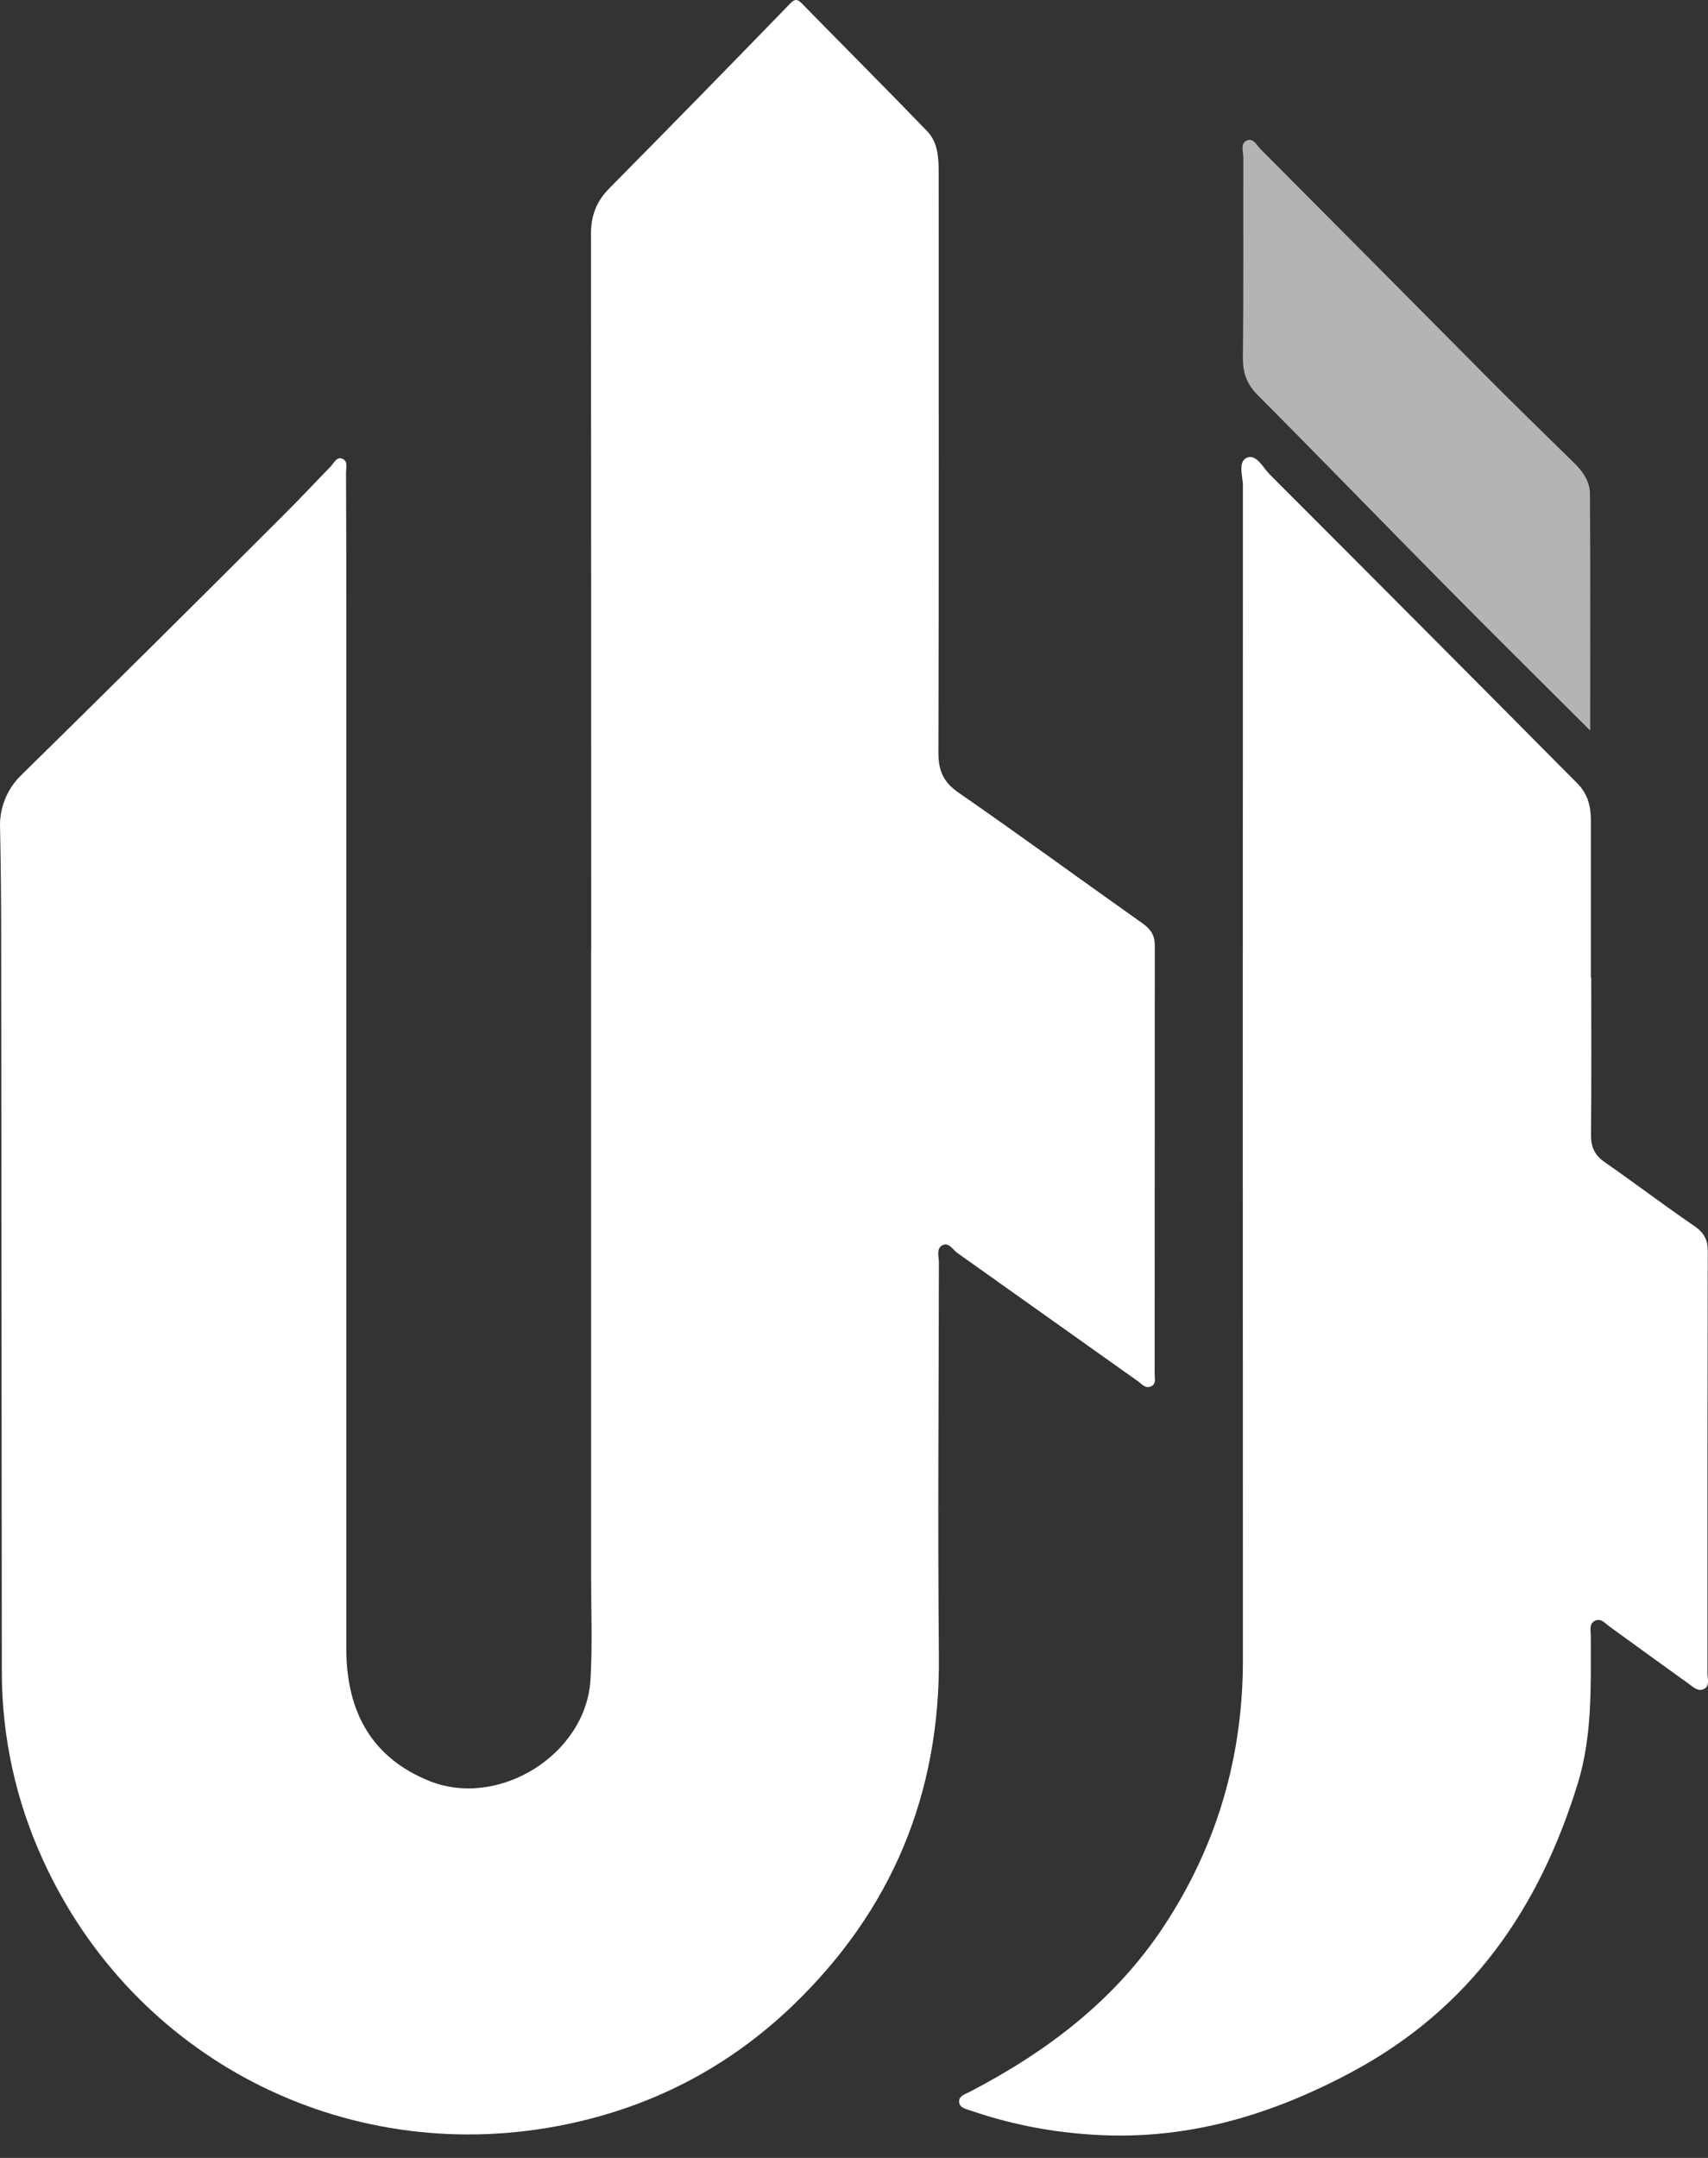 <svg width="57" height="72" viewBox="0 0 57 72" fill="none" xmlns="http://www.w3.org/2000/svg">
<rect x="0" y="0" width="57" height="72" fill="#333333" stroke="none"/>
<path d="M19.73 31.722C19.73 23.753 19.727 15.784 19.722 7.814C19.722 7.204 19.897 6.728 20.326 6.292C22.349 4.245 24.363 2.189 26.366 0.122C26.509 -0.025 26.599 -0.049 26.747 0.103C28.142 1.526 29.552 2.938 30.935 4.37C31.304 4.751 31.326 5.262 31.326 5.774C31.326 12.222 31.335 18.67 31.317 25.118C31.317 25.724 31.485 26.099 31.997 26.453C34.064 27.882 36.09 29.369 38.143 30.818C38.414 31.012 38.538 31.221 38.538 31.542C38.535 36.308 38.533 41.076 38.533 45.846C38.533 45.992 38.596 46.182 38.401 46.262C38.22 46.336 38.112 46.182 37.986 46.093C35.974 44.662 33.961 43.233 31.947 41.804C31.792 41.695 31.661 41.429 31.441 41.553C31.241 41.665 31.334 41.927 31.333 42.123C31.328 46.504 31.292 50.887 31.333 55.269C31.378 59.854 29.759 63.73 26.476 66.896C24.273 69.019 21.639 70.365 18.613 70.936C11.463 72.286 4.443 68.674 1.43 62.049C0.529 60.085 0.062 57.949 0.061 55.788C0.056 47.704 0.049 39.62 0.04 31.536C0.04 30.243 0.029 28.948 0.003 27.654C-0.015 27.316 0.042 26.977 0.169 26.663C0.296 26.349 0.49 26.066 0.738 25.835C3.665 22.96 6.577 20.073 9.476 17.172C10.007 16.645 10.516 16.098 11.037 15.563C11.143 15.453 11.224 15.248 11.399 15.298C11.627 15.365 11.547 15.602 11.548 15.771C11.555 17.36 11.559 18.949 11.557 20.539C11.557 32.027 11.557 43.516 11.557 55.005C11.557 57.208 12.484 58.675 14.316 59.418C16.638 60.36 19.564 58.542 19.707 56.033C19.772 54.901 19.727 53.763 19.727 52.628C19.727 45.658 19.727 38.687 19.727 31.717L19.73 31.722Z" fill="white"/>
<path d="M53.103 32.622C53.103 34.369 53.114 36.118 53.095 37.87C53.095 38.277 53.22 38.547 53.553 38.775C54.556 39.475 55.531 40.214 56.54 40.904C56.86 41.123 56.992 41.356 56.992 41.738C56.982 46.438 56.979 51.138 56.982 55.837C56.982 56.01 57.064 56.237 56.884 56.344C56.676 56.466 56.5 56.282 56.341 56.169C55.457 55.536 54.58 54.897 53.7 54.26C53.558 54.158 53.428 53.978 53.226 54.079C53.023 54.18 53.089 54.398 53.088 54.573C53.088 56.229 53.147 57.903 52.655 59.503C51.376 63.66 49.091 66.997 45.13 69.124C42.307 70.639 39.405 71.47 36.205 71.205C34.915 71.108 33.643 70.847 32.419 70.429C32.262 70.373 32.021 70.338 32.008 70.132C31.996 69.925 32.215 69.872 32.377 69.787C34.945 68.449 37.203 66.741 38.824 64.293C40.614 61.592 41.48 58.614 41.479 55.377C41.473 42.322 41.473 29.267 41.479 16.212C41.479 15.889 41.298 15.408 41.613 15.272C41.929 15.136 42.15 15.606 42.376 15.832C45.804 19.26 49.224 22.695 52.638 26.137C52.987 26.486 53.091 26.9 53.091 27.369C53.091 29.118 53.091 30.866 53.091 32.618L53.103 32.622Z" fill="white"/>
<path d="M53.068 24.375C51.353 22.663 49.757 21.086 48.181 19.489C46.109 17.395 44.06 15.278 41.98 13.191C41.612 12.822 41.473 12.447 41.478 11.932C41.503 9.71 41.487 7.487 41.493 5.263C41.493 5.069 41.389 4.804 41.592 4.697C41.819 4.577 41.938 4.846 42.069 4.978C44.566 7.484 47.059 9.993 49.551 12.505C50.54 13.5 51.542 14.478 52.545 15.459C52.831 15.74 53.058 16.073 53.06 16.464C53.077 19.047 53.068 21.625 53.068 24.375Z" fill="#B3B4B6"/>
</svg>
